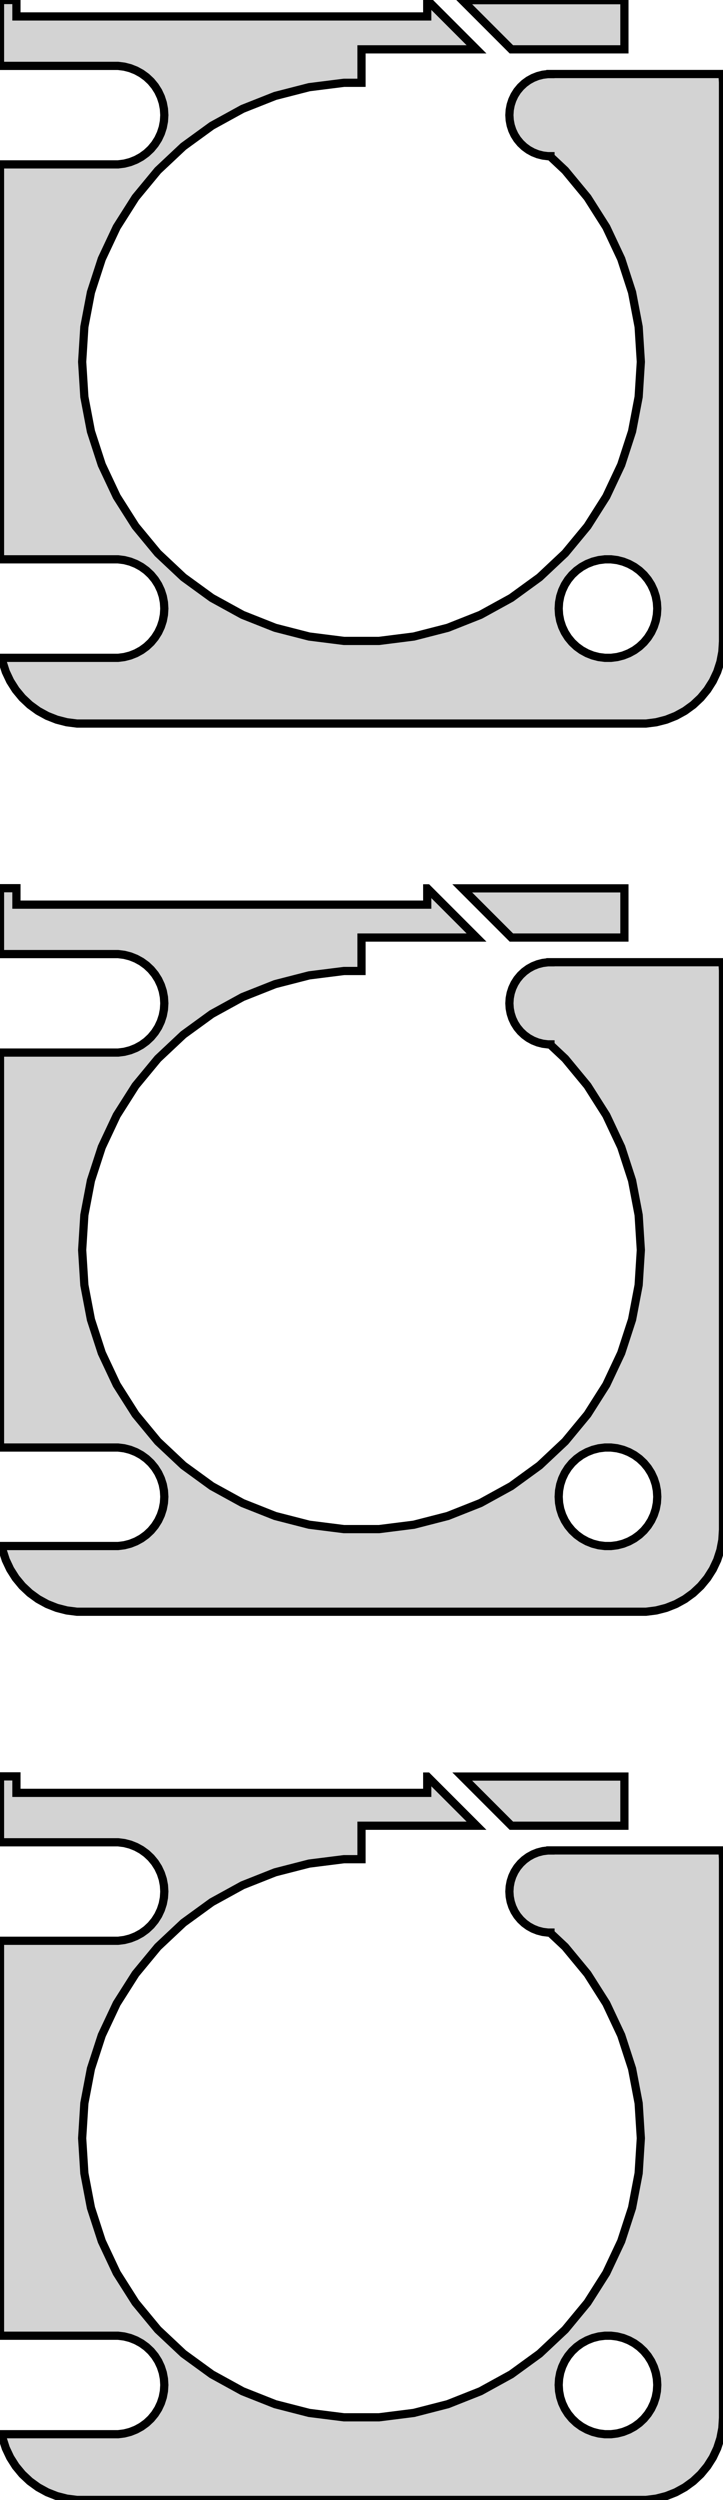 <?xml version="1.0" standalone="no"?>
<!DOCTYPE svg PUBLIC "-//W3C//DTD SVG 1.1//EN" "http://www.w3.org/Graphics/SVG/1.1/DTD/svg11.dtd">
<svg width="44mm" height="152mm" viewBox="-22 -292 44 152" xmlns="http://www.w3.org/2000/svg" version="1.1">
<title>OpenSCAD Model</title>
<path d="
M 17.937,-248.089 L 18.545,-248.245 L 19.129,-248.476 L 19.679,-248.778 L 20.187,-249.147 L 20.645,-249.577
 L 21.045,-250.061 L 21.381,-250.591 L 21.649,-251.159 L 21.843,-251.757 L 21.961,-252.373 L 22,-253
 L 22,-287 L 21.968,-287.5 L 11.5,-287.5 L 11.5,-287.495 L 11.343,-287.495 L 11.031,-287.456
 L 10.727,-287.378 L 10.435,-287.262 L 10.16,-287.111 L 9.906,-286.926 L 9.678,-286.711 L 9.477,-286.469
 L 9.309,-286.204 L 9.176,-285.92 L 9.079,-285.622 L 9.02,-285.313 L 9,-285 L 9.02,-284.687
 L 9.079,-284.378 L 9.176,-284.08 L 9.309,-283.796 L 9.477,-283.531 L 9.678,-283.289 L 9.906,-283.074
 L 10.16,-282.889 L 10.435,-282.738 L 10.727,-282.622 L 11.031,-282.544 L 11.343,-282.505 L 11.5,-282.505
 L 11.5,-282.5 L 11.474,-282.5 L 12.393,-281.637 L 13.753,-279.992 L 14.897,-278.19 L 15.806,-276.258
 L 16.466,-274.228 L 16.866,-272.131 L 17,-270 L 16.866,-267.869 L 16.466,-265.772 L 15.806,-263.742
 L 14.897,-261.81 L 13.753,-260.008 L 12.393,-258.363 L 10.836,-256.901 L 9.109,-255.646 L 7.238,-254.618
 L 5.253,-253.832 L 3.185,-253.301 L 1.067,-253.034 L -1.067,-253.034 L -3.185,-253.301 L -5.253,-253.832
 L -7.238,-254.618 L -9.109,-255.646 L -10.836,-256.901 L -12.393,-258.363 L -13.753,-260.008 L -14.897,-261.81
 L -15.806,-263.742 L -16.466,-265.772 L -16.866,-267.869 L -17,-270 L -16.866,-272.131 L -16.466,-274.228
 L -15.806,-276.258 L -14.897,-278.19 L -13.753,-279.992 L -12.393,-281.637 L -10.836,-283.099 L -9.109,-284.354
 L -7.238,-285.382 L -5.253,-286.168 L -3.185,-286.699 L -1.067,-286.966 L 0,-286.966 L 0,-289
 L 7,-289 L 4.01,-291.99 L 4,-291.99 L 4,-291 L -21,-291 L -21,-292
 L -22,-292 L -22,-287.994 L -14.812,-287.994 L -14.438,-287.947 L -14.073,-287.853 L -13.723,-287.714
 L -13.393,-287.533 L -13.088,-287.312 L -12.813,-287.054 L -12.573,-286.763 L -12.371,-286.445 L -12.211,-286.104
 L -12.094,-285.746 L -12.024,-285.376 L -12,-285 L -12.024,-284.624 L -12.094,-284.254 L -12.211,-283.896
 L -12.371,-283.555 L -12.573,-283.237 L -12.813,-282.946 L -13.088,-282.688 L -13.393,-282.467 L -13.723,-282.286
 L -14.073,-282.147 L -14.438,-282.053 L -14.812,-282.006 L -22,-282.006 L -22,-257.994 L -14.812,-257.994
 L -14.438,-257.947 L -14.073,-257.853 L -13.723,-257.714 L -13.393,-257.533 L -13.088,-257.312 L -12.813,-257.054
 L -12.573,-256.763 L -12.371,-256.445 L -12.211,-256.104 L -12.094,-255.746 L -12.024,-255.376 L -12,-255
 L -12.024,-254.624 L -12.094,-254.254 L -12.211,-253.896 L -12.371,-253.555 L -12.573,-253.237 L -12.813,-252.946
 L -13.088,-252.688 L -13.393,-252.467 L -13.723,-252.286 L -14.073,-252.147 L -14.438,-252.053 L -14.812,-252.006
 L -21.89,-252.006 L -21.843,-251.757 L -21.649,-251.159 L -21.381,-250.591 L -21.045,-250.061 L -20.645,-249.577
 L -20.187,-249.147 L -19.679,-248.778 L -19.129,-248.476 L -18.545,-248.245 L -17.937,-248.089 L -17.314,-248.01
 L 17.314,-248.01 z
M 14.812,-252.006 L 14.438,-252.053 L 14.073,-252.147 L 13.723,-252.286 L 13.393,-252.467 L 13.088,-252.688
 L 12.813,-252.946 L 12.573,-253.237 L 12.371,-253.555 L 12.211,-253.896 L 12.094,-254.254 L 12.024,-254.624
 L 12,-255 L 12.024,-255.376 L 12.094,-255.746 L 12.211,-256.104 L 12.371,-256.445 L 12.573,-256.763
 L 12.813,-257.054 L 13.088,-257.312 L 13.393,-257.533 L 13.723,-257.714 L 14.073,-257.853 L 14.438,-257.947
 L 14.812,-257.994 L 15.188,-257.994 L 15.562,-257.947 L 15.927,-257.853 L 16.277,-257.714 L 16.608,-257.533
 L 16.912,-257.312 L 17.187,-257.054 L 17.427,-256.763 L 17.629,-256.445 L 17.789,-256.104 L 17.906,-255.746
 L 17.976,-255.376 L 18,-255 L 17.976,-254.624 L 17.906,-254.254 L 17.789,-253.896 L 17.629,-253.555
 L 17.427,-253.237 L 17.187,-252.946 L 16.912,-252.688 L 16.608,-252.467 L 16.277,-252.286 L 15.927,-252.147
 L 15.562,-252.053 L 15.188,-252.006 z
M 16,-291.99 L 6.131,-291.99 L 9.121,-289 L 16,-289 z
M 17.937,-194.089 L 18.545,-194.245 L 19.129,-194.476 L 19.679,-194.778 L 20.187,-195.147 L 20.645,-195.577
 L 21.045,-196.061 L 21.381,-196.591 L 21.649,-197.159 L 21.843,-197.757 L 21.961,-198.373 L 22,-199
 L 22,-233 L 21.968,-233.5 L 11.5,-233.5 L 11.5,-233.495 L 11.343,-233.495 L 11.031,-233.456
 L 10.727,-233.378 L 10.435,-233.262 L 10.16,-233.111 L 9.906,-232.926 L 9.678,-232.711 L 9.477,-232.469
 L 9.309,-232.204 L 9.176,-231.92 L 9.079,-231.622 L 9.02,-231.313 L 9,-231 L 9.02,-230.687
 L 9.079,-230.378 L 9.176,-230.08 L 9.309,-229.796 L 9.477,-229.531 L 9.678,-229.289 L 9.906,-229.074
 L 10.16,-228.889 L 10.435,-228.738 L 10.727,-228.622 L 11.031,-228.544 L 11.343,-228.505 L 11.5,-228.505
 L 11.5,-228.5 L 11.474,-228.5 L 12.393,-227.637 L 13.753,-225.992 L 14.897,-224.19 L 15.806,-222.258
 L 16.466,-220.228 L 16.866,-218.131 L 17,-216 L 16.866,-213.869 L 16.466,-211.772 L 15.806,-209.742
 L 14.897,-207.81 L 13.753,-206.008 L 12.393,-204.363 L 10.836,-202.901 L 9.109,-201.646 L 7.238,-200.618
 L 5.253,-199.832 L 3.185,-199.301 L 1.067,-199.034 L -1.067,-199.034 L -3.185,-199.301 L -5.253,-199.832
 L -7.238,-200.618 L -9.109,-201.646 L -10.836,-202.901 L -12.393,-204.363 L -13.753,-206.008 L -14.897,-207.81
 L -15.806,-209.742 L -16.466,-211.772 L -16.866,-213.869 L -17,-216 L -16.866,-218.131 L -16.466,-220.228
 L -15.806,-222.258 L -14.897,-224.19 L -13.753,-225.992 L -12.393,-227.637 L -10.836,-229.099 L -9.109,-230.354
 L -7.238,-231.382 L -5.253,-232.168 L -3.185,-232.699 L -1.067,-232.966 L 0,-232.966 L 0,-235
 L 7,-235 L 4.01,-237.99 L 4,-237.99 L 4,-237 L -21,-237 L -21,-238
 L -22,-238 L -22,-233.994 L -14.812,-233.994 L -14.438,-233.947 L -14.073,-233.853 L -13.723,-233.714
 L -13.393,-233.533 L -13.088,-233.312 L -12.813,-233.054 L -12.573,-232.763 L -12.371,-232.445 L -12.211,-232.104
 L -12.094,-231.746 L -12.024,-231.376 L -12,-231 L -12.024,-230.624 L -12.094,-230.254 L -12.211,-229.896
 L -12.371,-229.555 L -12.573,-229.237 L -12.813,-228.946 L -13.088,-228.688 L -13.393,-228.467 L -13.723,-228.286
 L -14.073,-228.147 L -14.438,-228.053 L -14.812,-228.006 L -22,-228.006 L -22,-203.994 L -14.812,-203.994
 L -14.438,-203.947 L -14.073,-203.853 L -13.723,-203.714 L -13.393,-203.533 L -13.088,-203.312 L -12.813,-203.054
 L -12.573,-202.763 L -12.371,-202.445 L -12.211,-202.104 L -12.094,-201.746 L -12.024,-201.376 L -12,-201
 L -12.024,-200.624 L -12.094,-200.254 L -12.211,-199.896 L -12.371,-199.555 L -12.573,-199.237 L -12.813,-198.946
 L -13.088,-198.688 L -13.393,-198.467 L -13.723,-198.286 L -14.073,-198.147 L -14.438,-198.053 L -14.812,-198.006
 L -21.89,-198.006 L -21.843,-197.757 L -21.649,-197.159 L -21.381,-196.591 L -21.045,-196.061 L -20.645,-195.577
 L -20.187,-195.147 L -19.679,-194.778 L -19.129,-194.476 L -18.545,-194.245 L -17.937,-194.089 L -17.314,-194.01
 L 17.314,-194.01 z
M 14.812,-198.006 L 14.438,-198.053 L 14.073,-198.147 L 13.723,-198.286 L 13.393,-198.467 L 13.088,-198.688
 L 12.813,-198.946 L 12.573,-199.237 L 12.371,-199.555 L 12.211,-199.896 L 12.094,-200.254 L 12.024,-200.624
 L 12,-201 L 12.024,-201.376 L 12.094,-201.746 L 12.211,-202.104 L 12.371,-202.445 L 12.573,-202.763
 L 12.813,-203.054 L 13.088,-203.312 L 13.393,-203.533 L 13.723,-203.714 L 14.073,-203.853 L 14.438,-203.947
 L 14.812,-203.994 L 15.188,-203.994 L 15.562,-203.947 L 15.927,-203.853 L 16.277,-203.714 L 16.608,-203.533
 L 16.912,-203.312 L 17.187,-203.054 L 17.427,-202.763 L 17.629,-202.445 L 17.789,-202.104 L 17.906,-201.746
 L 17.976,-201.376 L 18,-201 L 17.976,-200.624 L 17.906,-200.254 L 17.789,-199.896 L 17.629,-199.555
 L 17.427,-199.237 L 17.187,-198.946 L 16.912,-198.688 L 16.608,-198.467 L 16.277,-198.286 L 15.927,-198.147
 L 15.562,-198.053 L 15.188,-198.006 z
M 16,-237.99 L 6.131,-237.99 L 9.121,-235 L 16,-235 z
M 17.937,-140.089 L 18.545,-140.245 L 19.129,-140.476 L 19.679,-140.778 L 20.187,-141.147 L 20.645,-141.577
 L 21.045,-142.061 L 21.381,-142.591 L 21.649,-143.159 L 21.843,-143.757 L 21.961,-144.373 L 22,-145
 L 22,-179 L 21.968,-179.5 L 11.5,-179.5 L 11.5,-179.495 L 11.343,-179.495 L 11.031,-179.456
 L 10.727,-179.378 L 10.435,-179.262 L 10.16,-179.111 L 9.906,-178.926 L 9.678,-178.711 L 9.477,-178.469
 L 9.309,-178.204 L 9.176,-177.92 L 9.079,-177.622 L 9.02,-177.313 L 9,-177 L 9.02,-176.687
 L 9.079,-176.378 L 9.176,-176.08 L 9.309,-175.796 L 9.477,-175.531 L 9.678,-175.289 L 9.906,-175.074
 L 10.16,-174.889 L 10.435,-174.738 L 10.727,-174.622 L 11.031,-174.544 L 11.343,-174.505 L 11.5,-174.505
 L 11.5,-174.5 L 11.474,-174.5 L 12.393,-173.637 L 13.753,-171.992 L 14.897,-170.19 L 15.806,-168.258
 L 16.466,-166.228 L 16.866,-164.131 L 17,-162 L 16.866,-159.869 L 16.466,-157.772 L 15.806,-155.742
 L 14.897,-153.81 L 13.753,-152.008 L 12.393,-150.363 L 10.836,-148.901 L 9.109,-147.646 L 7.238,-146.618
 L 5.253,-145.832 L 3.185,-145.301 L 1.067,-145.034 L -1.067,-145.034 L -3.185,-145.301 L -5.253,-145.832
 L -7.238,-146.618 L -9.109,-147.646 L -10.836,-148.901 L -12.393,-150.363 L -13.753,-152.008 L -14.897,-153.81
 L -15.806,-155.742 L -16.466,-157.772 L -16.866,-159.869 L -17,-162 L -16.866,-164.131 L -16.466,-166.228
 L -15.806,-168.258 L -14.897,-170.19 L -13.753,-171.992 L -12.393,-173.637 L -10.836,-175.099 L -9.109,-176.354
 L -7.238,-177.382 L -5.253,-178.168 L -3.185,-178.699 L -1.067,-178.966 L 0,-178.966 L 0,-181
 L 7,-181 L 4.01,-183.99 L 4,-183.99 L 4,-183 L -21,-183 L -21,-184
 L -22,-184 L -22,-179.994 L -14.812,-179.994 L -14.438,-179.947 L -14.073,-179.853 L -13.723,-179.714
 L -13.393,-179.533 L -13.088,-179.312 L -12.813,-179.054 L -12.573,-178.763 L -12.371,-178.445 L -12.211,-178.104
 L -12.094,-177.746 L -12.024,-177.376 L -12,-177 L -12.024,-176.624 L -12.094,-176.254 L -12.211,-175.896
 L -12.371,-175.555 L -12.573,-175.237 L -12.813,-174.946 L -13.088,-174.688 L -13.393,-174.467 L -13.723,-174.286
 L -14.073,-174.147 L -14.438,-174.053 L -14.812,-174.006 L -22,-174.006 L -22,-149.994 L -14.812,-149.994
 L -14.438,-149.947 L -14.073,-149.853 L -13.723,-149.714 L -13.393,-149.533 L -13.088,-149.312 L -12.813,-149.054
 L -12.573,-148.763 L -12.371,-148.445 L -12.211,-148.104 L -12.094,-147.746 L -12.024,-147.376 L -12,-147
 L -12.024,-146.624 L -12.094,-146.254 L -12.211,-145.896 L -12.371,-145.555 L -12.573,-145.237 L -12.813,-144.946
 L -13.088,-144.688 L -13.393,-144.467 L -13.723,-144.286 L -14.073,-144.147 L -14.438,-144.053 L -14.812,-144.006
 L -21.89,-144.006 L -21.843,-143.757 L -21.649,-143.159 L -21.381,-142.591 L -21.045,-142.061 L -20.645,-141.577
 L -20.187,-141.147 L -19.679,-140.778 L -19.129,-140.476 L -18.545,-140.245 L -17.937,-140.089 L -17.314,-140.01
 L 17.314,-140.01 z
M 14.812,-144.006 L 14.438,-144.053 L 14.073,-144.147 L 13.723,-144.286 L 13.393,-144.467 L 13.088,-144.688
 L 12.813,-144.946 L 12.573,-145.237 L 12.371,-145.555 L 12.211,-145.896 L 12.094,-146.254 L 12.024,-146.624
 L 12,-147 L 12.024,-147.376 L 12.094,-147.746 L 12.211,-148.104 L 12.371,-148.445 L 12.573,-148.763
 L 12.813,-149.054 L 13.088,-149.312 L 13.393,-149.533 L 13.723,-149.714 L 14.073,-149.853 L 14.438,-149.947
 L 14.812,-149.994 L 15.188,-149.994 L 15.562,-149.947 L 15.927,-149.853 L 16.277,-149.714 L 16.608,-149.533
 L 16.912,-149.312 L 17.187,-149.054 L 17.427,-148.763 L 17.629,-148.445 L 17.789,-148.104 L 17.906,-147.746
 L 17.976,-147.376 L 18,-147 L 17.976,-146.624 L 17.906,-146.254 L 17.789,-145.896 L 17.629,-145.555
 L 17.427,-145.237 L 17.187,-144.946 L 16.912,-144.688 L 16.608,-144.467 L 16.277,-144.286 L 15.927,-144.147
 L 15.562,-144.053 L 15.188,-144.006 z
M 16,-183.99 L 6.131,-183.99 L 9.121,-181 L 16,-181 z
" stroke="black" fill="lightgray" stroke-width="0.5"/>
</svg>
